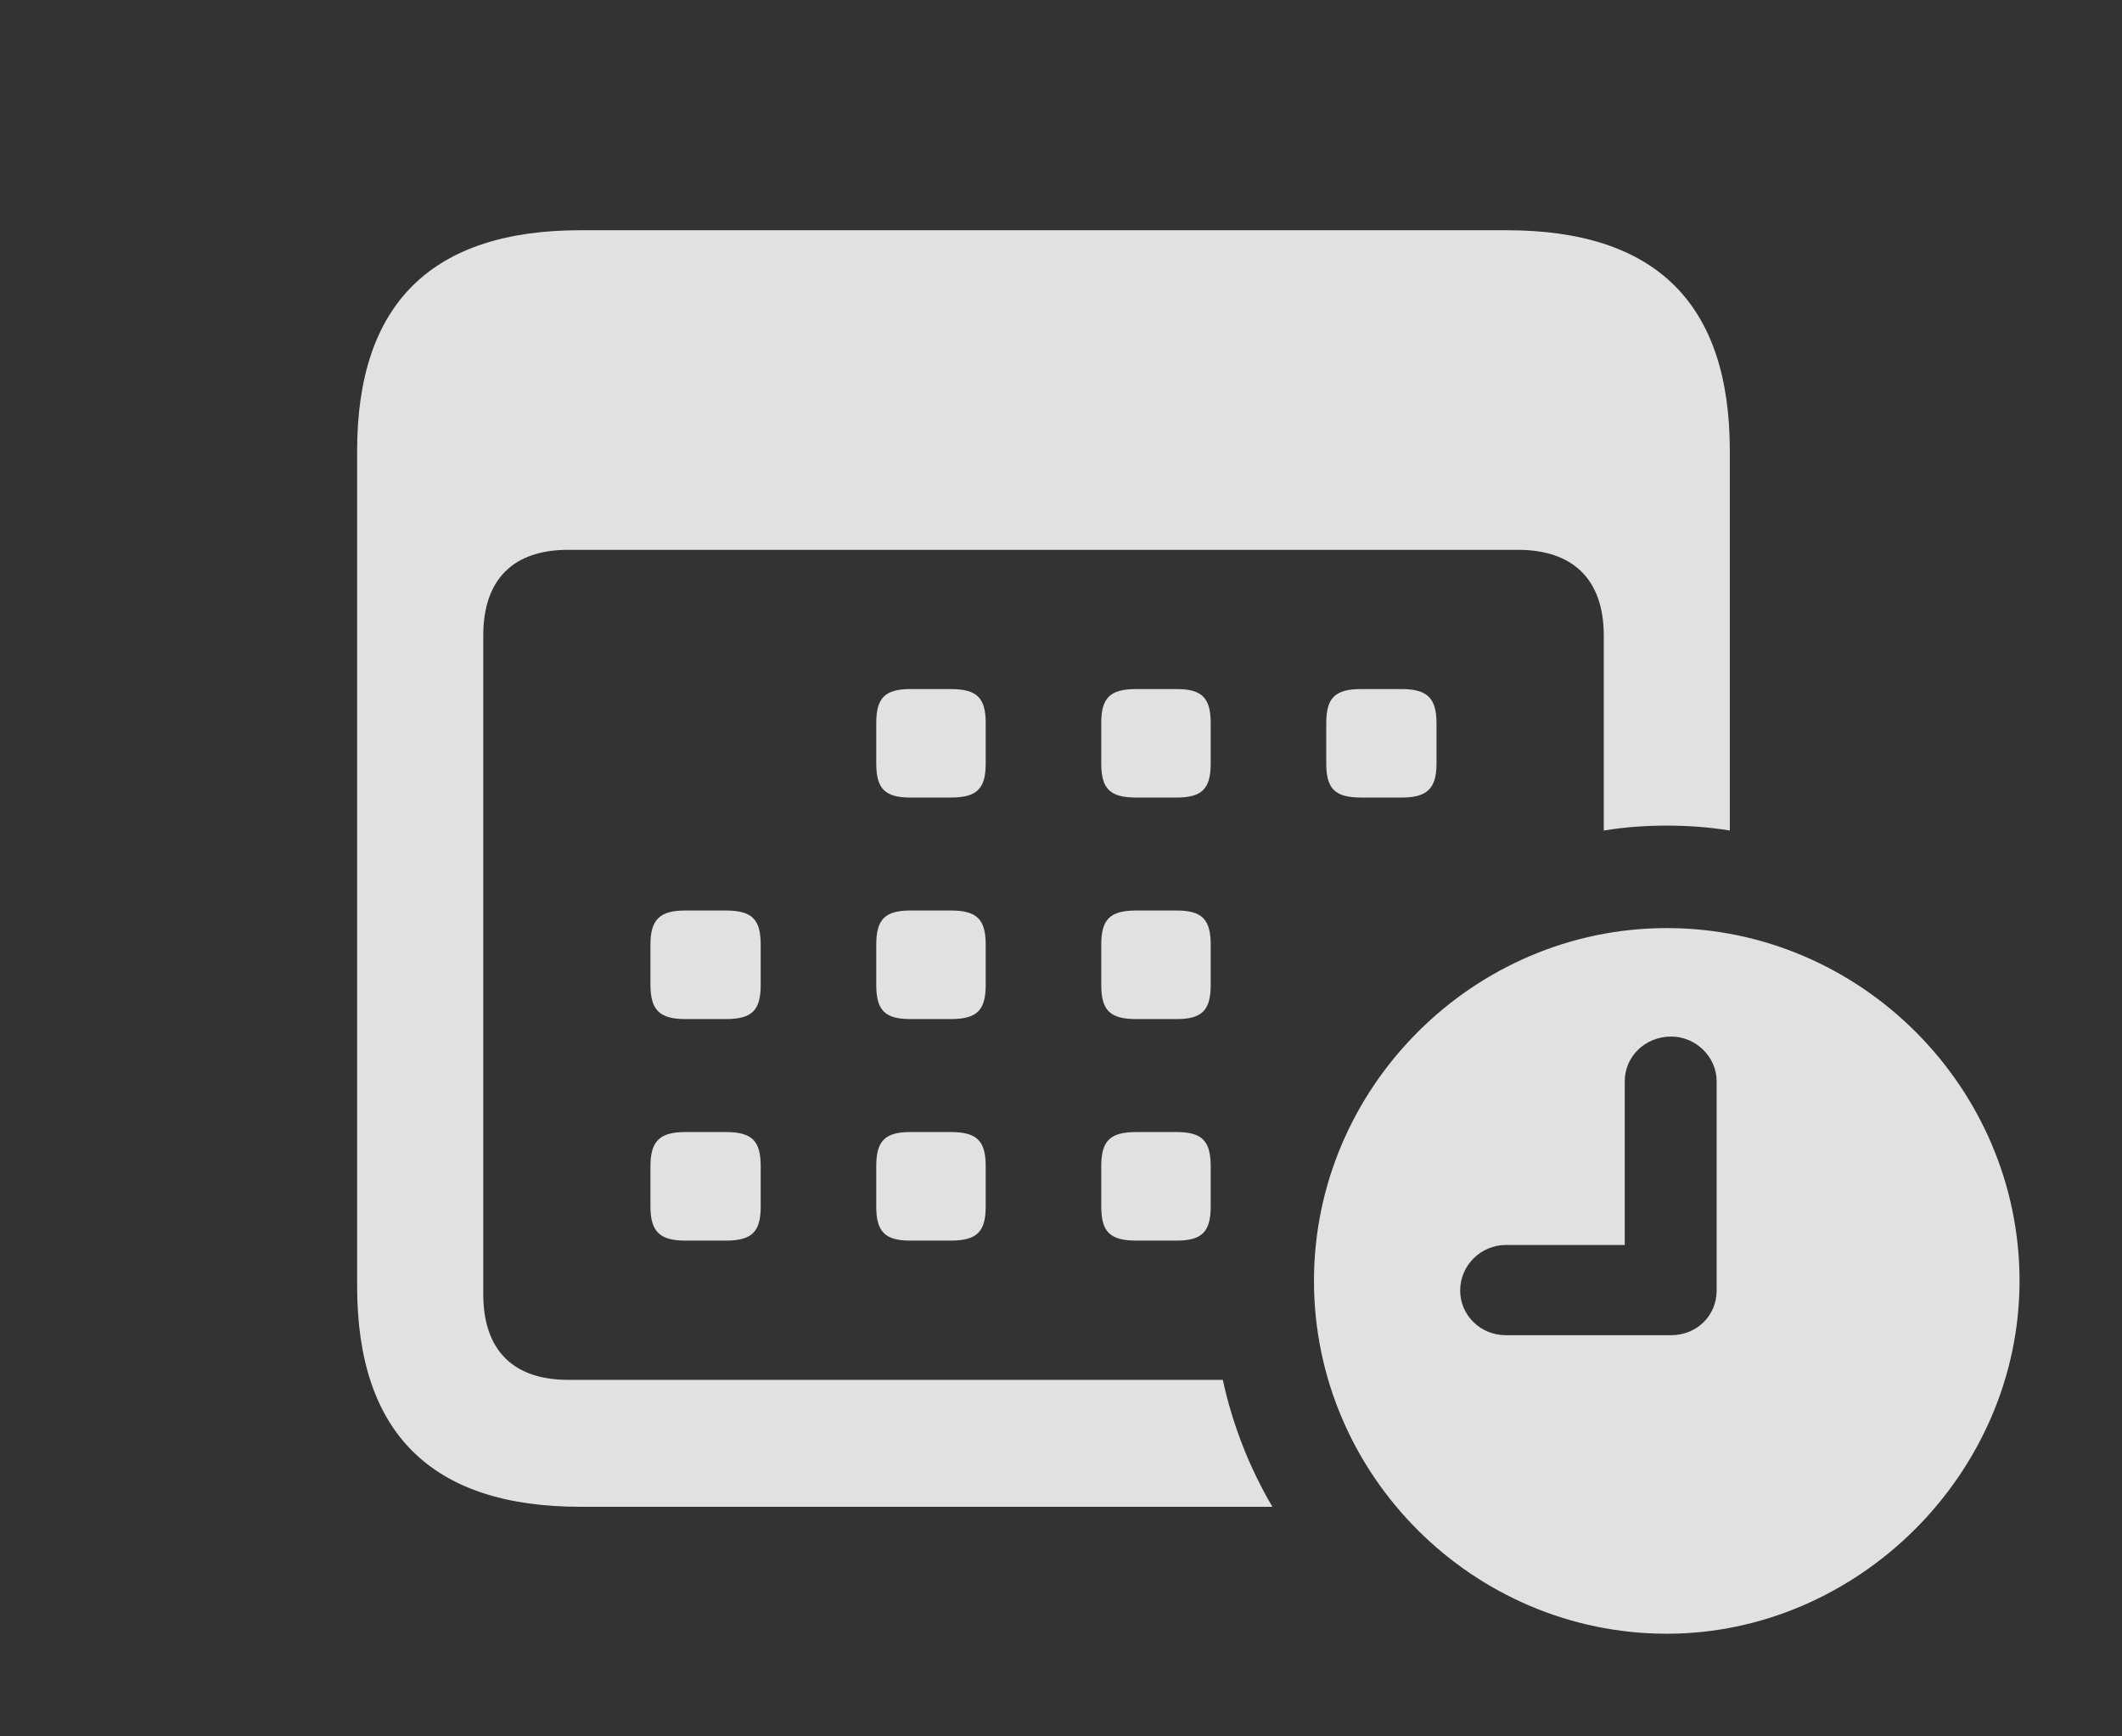 <?xml version="1.0" encoding="UTF-8"?>
<!--Generator: Apple Native CoreSVG 232.5-->
<!DOCTYPE svg
PUBLIC "-//W3C//DTD SVG 1.1//EN"
       "http://www.w3.org/Graphics/SVG/1.1/DTD/svg11.dtd">
<svg version="1.1" xmlns="http://www.w3.org/2000/svg" xmlns:xlink="http://www.w3.org/1999/xlink" width="23.672" height="19.365">
 <rect width="100%" height="100%" fill="#333333" stroke="none"/>
 <g>
  <rect height="19.365" opacity="0" width="23.672" x="0" y="0"/>
  <path d="M19.297 5.029L19.297 9.264C19.068 9.226 18.833 9.209 18.594 9.209C18.355 9.209 18.119 9.226 17.891 9.264L17.891 7.09C17.891 6.455 17.539 6.133 16.934 6.133L6.338 6.133C5.732 6.133 5.391 6.455 5.391 7.09L5.391 14.434C5.391 15.068 5.732 15.391 6.338 15.391L13.641 15.391C13.751 15.896 13.939 16.373 14.194 16.807L6.475 16.807C4.814 16.807 3.984 15.986 3.984 14.346L3.984 5.029C3.984 3.389 4.814 2.568 6.475 2.568L16.807 2.568C18.477 2.568 19.297 3.389 19.297 5.029Z" fill="#ffffff" fill-opacity="0.85"/>
  <path d="M8.486 13.008L8.486 13.457C8.486 13.74 8.389 13.838 8.096 13.838L7.646 13.838C7.363 13.838 7.256 13.74 7.256 13.457L7.256 13.008C7.256 12.725 7.363 12.627 7.646 12.627L8.096 12.627C8.389 12.627 8.486 12.725 8.486 13.008ZM10.996 13.008L10.996 13.457C10.996 13.74 10.898 13.838 10.605 13.838L10.156 13.838C9.873 13.838 9.775 13.74 9.775 13.457L9.775 13.008C9.775 12.725 9.873 12.627 10.156 12.627L10.605 12.627C10.898 12.627 10.996 12.725 10.996 13.008ZM13.506 13.008L13.506 13.457C13.506 13.74 13.408 13.838 13.125 13.838L12.676 13.838C12.383 13.838 12.285 13.74 12.285 13.457L12.285 13.008C12.285 12.725 12.383 12.627 12.676 12.627L13.125 12.627C13.408 12.627 13.506 12.725 13.506 13.008ZM8.486 10.537L8.486 10.986C8.486 11.27 8.389 11.367 8.096 11.367L7.646 11.367C7.363 11.367 7.256 11.27 7.256 10.986L7.256 10.537C7.256 10.254 7.363 10.156 7.646 10.156L8.096 10.156C8.389 10.156 8.486 10.254 8.486 10.537ZM10.996 10.537L10.996 10.986C10.996 11.27 10.898 11.367 10.605 11.367L10.156 11.367C9.873 11.367 9.775 11.27 9.775 10.986L9.775 10.537C9.775 10.254 9.873 10.156 10.156 10.156L10.605 10.156C10.898 10.156 10.996 10.254 10.996 10.537ZM13.506 10.537L13.506 10.986C13.506 11.27 13.408 11.367 13.125 11.367L12.676 11.367C12.383 11.367 12.285 11.27 12.285 10.986L12.285 10.537C12.285 10.254 12.383 10.156 12.676 10.156L13.125 10.156C13.408 10.156 13.506 10.254 13.506 10.537ZM10.996 8.066L10.996 8.516C10.996 8.799 10.898 8.896 10.605 8.896L10.156 8.896C9.873 8.896 9.775 8.799 9.775 8.516L9.775 8.066C9.775 7.783 9.873 7.686 10.156 7.686L10.605 7.686C10.898 7.686 10.996 7.783 10.996 8.066ZM13.506 8.066L13.506 8.516C13.506 8.799 13.408 8.896 13.125 8.896L12.676 8.896C12.383 8.896 12.285 8.799 12.285 8.516L12.285 8.066C12.285 7.783 12.383 7.686 12.676 7.686L13.125 7.686C13.408 7.686 13.506 7.783 13.506 8.066ZM16.025 8.066L16.025 8.516C16.025 8.799 15.918 8.896 15.635 8.896L15.185 8.896C14.893 8.896 14.795 8.799 14.795 8.516L14.795 8.066C14.795 7.783 14.893 7.686 15.185 7.686L15.635 7.686C15.918 7.686 16.025 7.783 16.025 8.066Z" fill="#ffffff" fill-opacity="0.85"/>
  <path d="M22.529 14.287C22.529 16.436 20.723 18.223 18.594 18.223C16.436 18.223 14.658 16.455 14.658 14.287C14.658 12.129 16.436 10.352 18.594 10.352C20.752 10.352 22.529 12.129 22.529 14.287ZM18.125 12.06L18.125 13.887L16.797 13.887C16.523 13.887 16.289 14.111 16.289 14.395C16.289 14.668 16.514 14.893 16.797 14.893L18.643 14.893C18.926 14.893 19.15 14.678 19.15 14.395L19.15 12.06C19.15 11.787 18.916 11.562 18.643 11.562C18.35 11.562 18.125 11.787 18.125 12.06Z" fill="#ffffff" fill-opacity="0.85"/>
 </g>
</svg>
